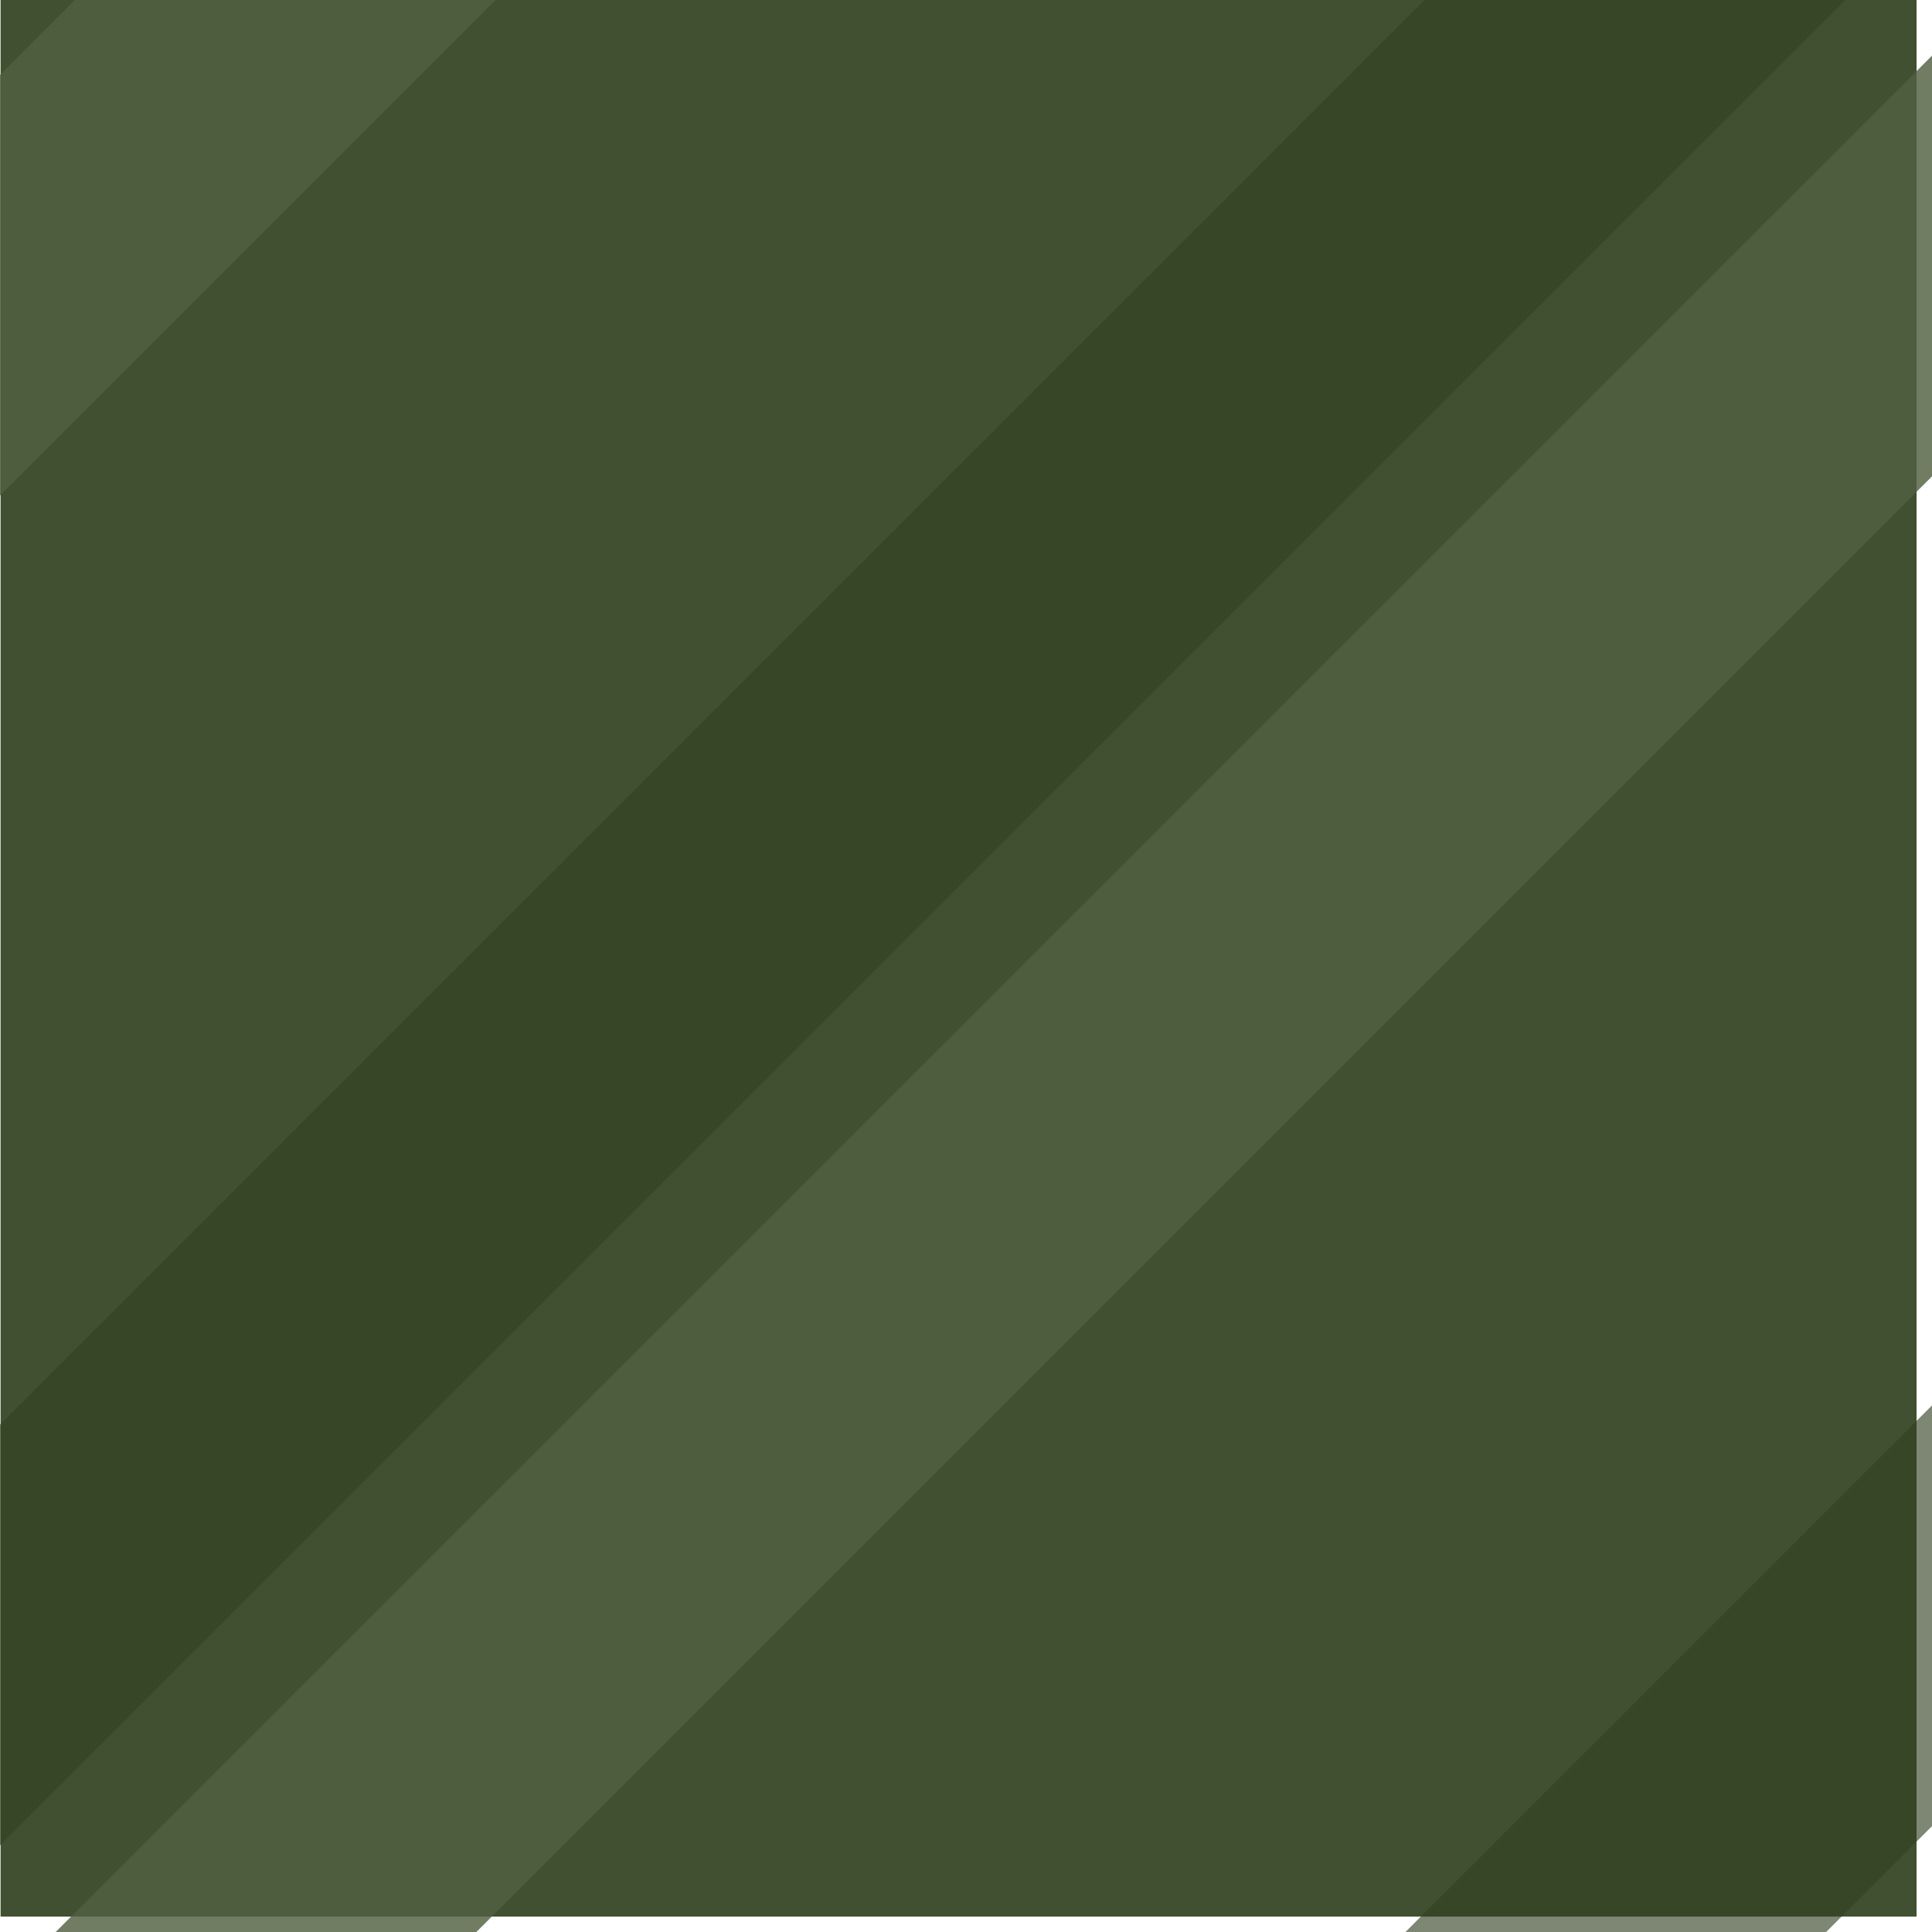 <?xml version="1.0" encoding="UTF-8" standalone="no"?>
<!DOCTYPE svg PUBLIC "-//W3C//DTD SVG 1.0//EN"
"http://www.w3.org/TR/2001/REC-SVG-20010904/DTD/svg10.dtd">
<!-- Created with Inkscape (http://www.inkscape.org/) -->

<!-- (C) Copyright 2004 Theo van Klaveren -->

<!--
Redistribution and use in source and binary forms, with or without
modification, are permitted provided that the following conditions are
met:

1. Redistributions of source code must retain the above copyright
   notice, this list of conditions and the following disclaimer.
2. Redistributions in binary form must reproduce the above copyright
   notice, this list of conditions and the following disclaimer in the
   documentation and/or other materials provided with the distribution.

THIS SOFTWARE IS PROVIDED BY THEO VAN KLAVEREN ``AS IS'' AND ANY
EXPRESS OR IMPLIED WARRANTIES, INCLUDING, BUT NOT LIMITED TO, THE
IMPLIED WARRANTIES OF MERCHANTABILITY AND FITNESS FOR A PARTICULAR
PURPOSE ARE DISCLAIMED. IN NO EVENT SHALL THEO VAN KLAVEREN OR
CONTRIBUTORS BE LIABLE FOR ANY DIRECT, INDIRECT, INCIDENTAL, SPECIAL,
EXEMPLARY, OR CONSEQUENTIAL DAMAGES (INCLUDING, BUT NOT LIMITED TO,
PROCUREMENT OF SUBSTITUTE GOODS OR SERVICES; LOSS OF USE, DATA, OR
PROFITS; OR BUSINESS INTERRUPTION) HOWEVER CAUSED AND ON ANY THEORY OF
LIABILITY, WHETHER IN CONTRACT, STRICT LIABILITY, OR TORT (INCLUDING
NEGLIGENCE OR OTHERWISE) ARISING IN ANY WAY OUT OF THE USE OF THIS
SOFTWARE, EVEN IF ADVISED OF THE POSSIBILITY OF SUCH DAMAGE.
-->

<svg
   xmlns:dc="http://purl.org/dc/elements/1.1/"
   xmlns:cc="http://creativecommons.org/ns#"
   xmlns:rdf="http://www.w3.org/1999/02/22-rdf-syntax-ns#"
   xmlns:svg="http://www.w3.org/2000/svg"
   xmlns="http://www.w3.org/2000/svg"
   xmlns:sodipodi="http://sodipodi.sourceforge.net/DTD/sodipodi-0.dtd"
   xmlns:inkscape="http://www.inkscape.org/namespaces/inkscape"
   id="svg1"
   sodipodi:version="0.32"
   inkscape:version="0.46+devel"
   width="10"
   height="10"
   sodipodi:docname="wall-empty.svg"
   inkscape:output_extension="org.inkscape.output.svg.inkscape"
   version="1.0">
  <defs
     id="defs3">
    <inkscape:perspective
       sodipodi:type="inkscape:persp3d"
       inkscape:vp_x="0 : 88.58268 : 1"
       inkscape:vp_y="0 : 1000 : 0"
       inkscape:vp_z="177.16536 : 88.58268 : 1"
       inkscape:persp3d-origin="88.58268 : 59.05512 : 1"
       id="perspective19" />
    <linearGradient
       id="linearGradient2057">
      <stop
         style="stop-color:#506040;stop-opacity:1;"
         offset="0"
         id="stop2059" />
      <stop
         style="stop-color:#405030;stop-opacity:1;"
         offset="0.25"
         id="stop2067" />
      <stop
         style="stop-color:#304020;stop-opacity:1;"
         offset="0.375"
         id="stop2077" />
      <stop
         style="stop-color:#405030;stop-opacity:1;"
         offset="0.5"
         id="stop2069" />
      <stop
         style="stop-color:#506040;stop-opacity:1;"
         offset="0.625"
         id="stop2075" />
      <stop
         style="stop-color:#405030;stop-opacity:1;"
         offset="0.75"
         id="stop2071" />
      <stop
         style="stop-color:#304020;stop-opacity:1;"
         offset="1"
         id="stop2061" />
    </linearGradient>
  </defs>
  <sodipodi:namedview
     id="base"
     pagecolor="#ffffff"
     bordercolor="#666666"
     borderopacity="1.0"
     inkscape:pageopacity="0.0"
     inkscape:pageshadow="2"
     inkscape:zoom="16"
     inkscape:cx="-11.83197"
     inkscape:cy="3.2425041"
     inkscape:window-width="1022"
     inkscape:window-height="694"
     showgrid="true"
     snaptogrid="true"
     inkscape:window-x="0"
     inkscape:window-y="21"
     inkscape:current-layer="svg1" />
  <g
     id="g21"
     transform="matrix(0.056,0,0,0.056,0.003,-0.001)">
    <rect
       y="-2.8421709e-14"
       x="0"
       height="177.165"
       width="177.092"
       id="rect841"
       style="fill:#405030;fill-opacity:1;fill-rule:evenodd;stroke:none" />
    <rect
       transform="matrix(0.707,0.707,-0.707,0.707,0,0)"
       y="-128.385"
       x="93.097"
       height="256.821"
       width="27.5"
       id="rect2843"
       style="fill:#304020;fill-opacity:0.627" />
    <rect
       transform="matrix(0.707,0.707,-0.707,0.707,0,0)"
       y="-128.385"
       x="129.901"
       height="256.821"
       width="27.5"
       id="rect2845"
       style="fill:#506040;fill-opacity:0.816" />
    <rect
       transform="matrix(0.707,0.707,-0.707,0.707,0,0)"
       y="-114.243"
       x="218.132"
       height="256.822"
       width="27.5"
       id="rect3611"
       style="fill:#304020;fill-opacity:0.627" />
    <rect
       transform="matrix(0.707,0.707,-0.707,0.707,0,0)"
       y="-114.243"
       x="4.867"
       height="256.822"
       width="27.5"
       id="rect3613"
       style="fill:#506040;fill-opacity:0.816" />
  </g>
</svg>
